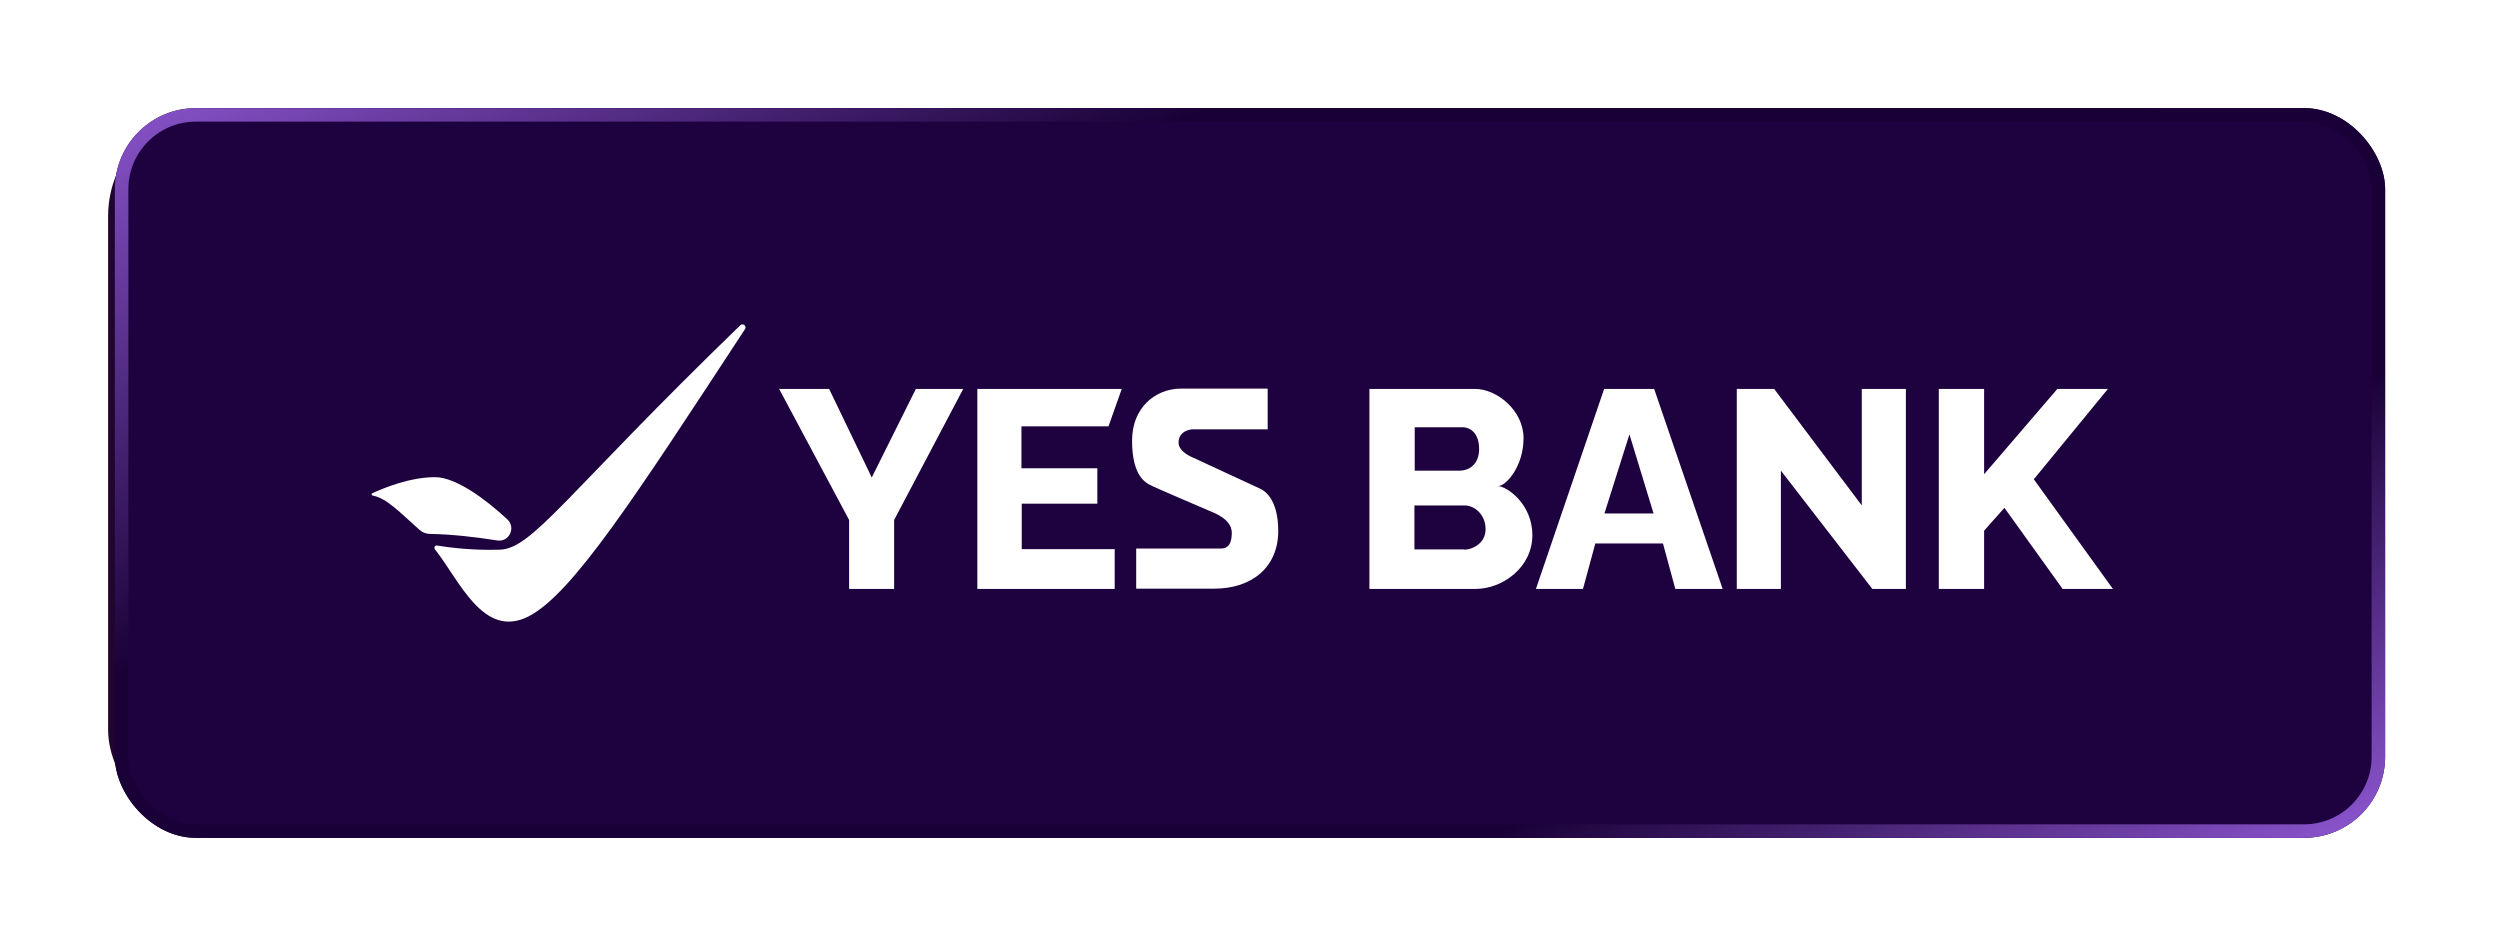 <svg width="185" height="70" viewBox="0 0 185 70" fill="none" xmlns="http://www.w3.org/2000/svg">
<g id="Group 38376">
<rect id="Rectangle 5253" x="8.5" y="8.5" width="158" height="53" rx="7.5" fill="#20062E" stroke="#20062E"/>
<rect id="Rectangle 5254" x="10" y="10" width="155" height="28" rx="6" fill="url(#paint0_linear_1687_189)"/>
<g id="Rectangle 5255" filter="url(#filter0_d_1687_189)">
<rect x="8.5" y="8" width="168" height="54" rx="6" fill="#1E0240"/>
<rect x="9" y="8.5" width="167" height="53" rx="5.5" stroke="url(#paint1_linear_1687_189)"/>
</g>
<g id="Group 235">
<path id="Vector" d="M55.13 24.356C46.903 36.916 42.332 43.977 39.089 45.627C35.759 47.298 33.996 42.943 32.19 40.655C32.081 40.523 32.19 40.347 32.342 40.37C33.148 40.501 34.91 40.743 36.978 40.677C39.416 40.611 41.897 36.542 54.782 24.07C54.977 23.872 55.282 24.136 55.13 24.356Z" fill="white"/>
<path id="Vector_2" d="M36.804 39.995C35.28 39.754 33.452 39.533 31.841 39.511C31.537 39.511 31.254 39.401 31.036 39.203C29.512 37.84 28.598 36.872 27.597 36.674C27.488 36.674 27.467 36.52 27.554 36.498C28.316 36.146 30.296 35.31 32.19 35.31C33.735 35.31 35.933 36.938 37.544 38.434C38.197 39.05 37.674 40.127 36.804 39.995Z" fill="white"/>
<path id="Vector_3" d="M57.655 28.779H61.355L64.51 35.334L67.775 28.779H71.279L66.165 38.479V43.583H62.835V38.479L57.655 28.779Z" fill="white"/>
<path id="Vector_4" d="M72.323 28.779V43.583H82.487V40.635H75.609V37.27H81.203V34.652H75.587V31.55H82.029L83.009 28.779H72.323Z" fill="white"/>
<path id="Vector_5" d="M93.807 28.778V31.769H88.235C88.235 31.769 87.212 31.813 87.212 32.759C87.212 33.463 88.322 33.881 88.322 33.881C88.322 33.881 93.023 36.059 93.263 36.169C93.502 36.279 94.59 36.851 94.59 39.292C94.59 41.976 92.632 43.56 89.868 43.56H84.078V40.59H90.368C90.673 40.59 91.152 40.48 91.152 39.424C91.152 38.368 89.715 37.907 89.432 37.775C89.149 37.642 85.384 36.059 85.014 35.839C84.644 35.619 83.773 35.047 83.773 32.605C83.773 30.164 85.493 28.756 87.408 28.756H93.785L93.807 28.778Z" fill="white"/>
<path id="Vector_6" d="M110.848 35.972C111.458 35.972 112.742 34.498 112.742 32.43C112.742 30.363 110.761 28.779 109.151 28.779H101.337V43.583H109.151C111.24 43.583 113.395 41.955 113.395 39.601C113.395 37.248 111.458 35.972 110.848 35.972ZM104.667 31.616H108.215C108.846 31.616 109.455 32.1 109.455 33.222C109.455 34.344 108.737 34.828 107.997 34.828H104.689V31.616H104.667ZM108.345 40.657H104.667V37.402H108.367C109.129 37.402 109.934 38.084 109.934 39.161C109.934 40.239 108.911 40.679 108.345 40.679V40.657Z" fill="white"/>
<path id="Vector_7" d="M122.407 28.779H118.707L113.657 43.583H117.14L118.054 40.217H123.06L123.974 43.583H127.478L122.407 28.779ZM118.728 37.995L120.578 32.144L122.363 37.995H118.75H118.728Z" fill="white"/>
<path id="Vector_8" d="M128.522 43.583H131.786V34.828L138.555 43.583H141.036V28.779H137.772V37.402L131.286 28.779H128.522V43.583Z" fill="white"/>
<path id="Vector_9" d="M143.472 28.779H146.824V35.092L152.244 28.779H155.987L150.502 35.466L156.357 43.583H152.635L148.326 37.578L146.824 39.271V43.583H143.472V28.779Z" fill="white"/>
</g>
</g>
<defs>
<filter id="filter0_d_1687_189" x="0.5" y="0" width="184" height="70" filterUnits="userSpaceOnUse" color-interpolation-filters="sRGB">
<feFlood flood-opacity="0" result="BackgroundImageFix"/>
<feColorMatrix in="SourceAlpha" type="matrix" values="0 0 0 0 0 0 0 0 0 0 0 0 0 0 0 0 0 0 127 0" result="hardAlpha"/>
<feOffset/>
<feGaussianBlur stdDeviation="4"/>
<feComposite in2="hardAlpha" operator="out"/>
<feColorMatrix type="matrix" values="0 0 0 0 0.086 0 0 0 0 0.012 0 0 0 0 0.176 0 0 0 1 0"/>
<feBlend mode="normal" in2="BackgroundImageFix" result="effect1_dropShadow_1687_189"/>
<feBlend mode="normal" in="SourceGraphic" in2="effect1_dropShadow_1687_189" result="shape"/>
</filter>
<linearGradient id="paint0_linear_1687_189" x1="93.5" y1="38" x2="93.5" y2="10" gradientUnits="userSpaceOnUse">
<stop stop-color="#260637"/>
<stop offset="1" stop-color="#490C6A"/>
</linearGradient>
<linearGradient id="paint1_linear_1687_189" x1="3.489" y1="8" x2="62.659" y2="121.4" gradientUnits="userSpaceOnUse">
<stop stop-color="#9059D4"/>
<stop offset="0.31" stop-color="#190137"/>
<stop offset="0.76" stop-color="#190137"/>
<stop offset="1" stop-color="#9059D4"/>
</linearGradient>
</defs>
</svg>
